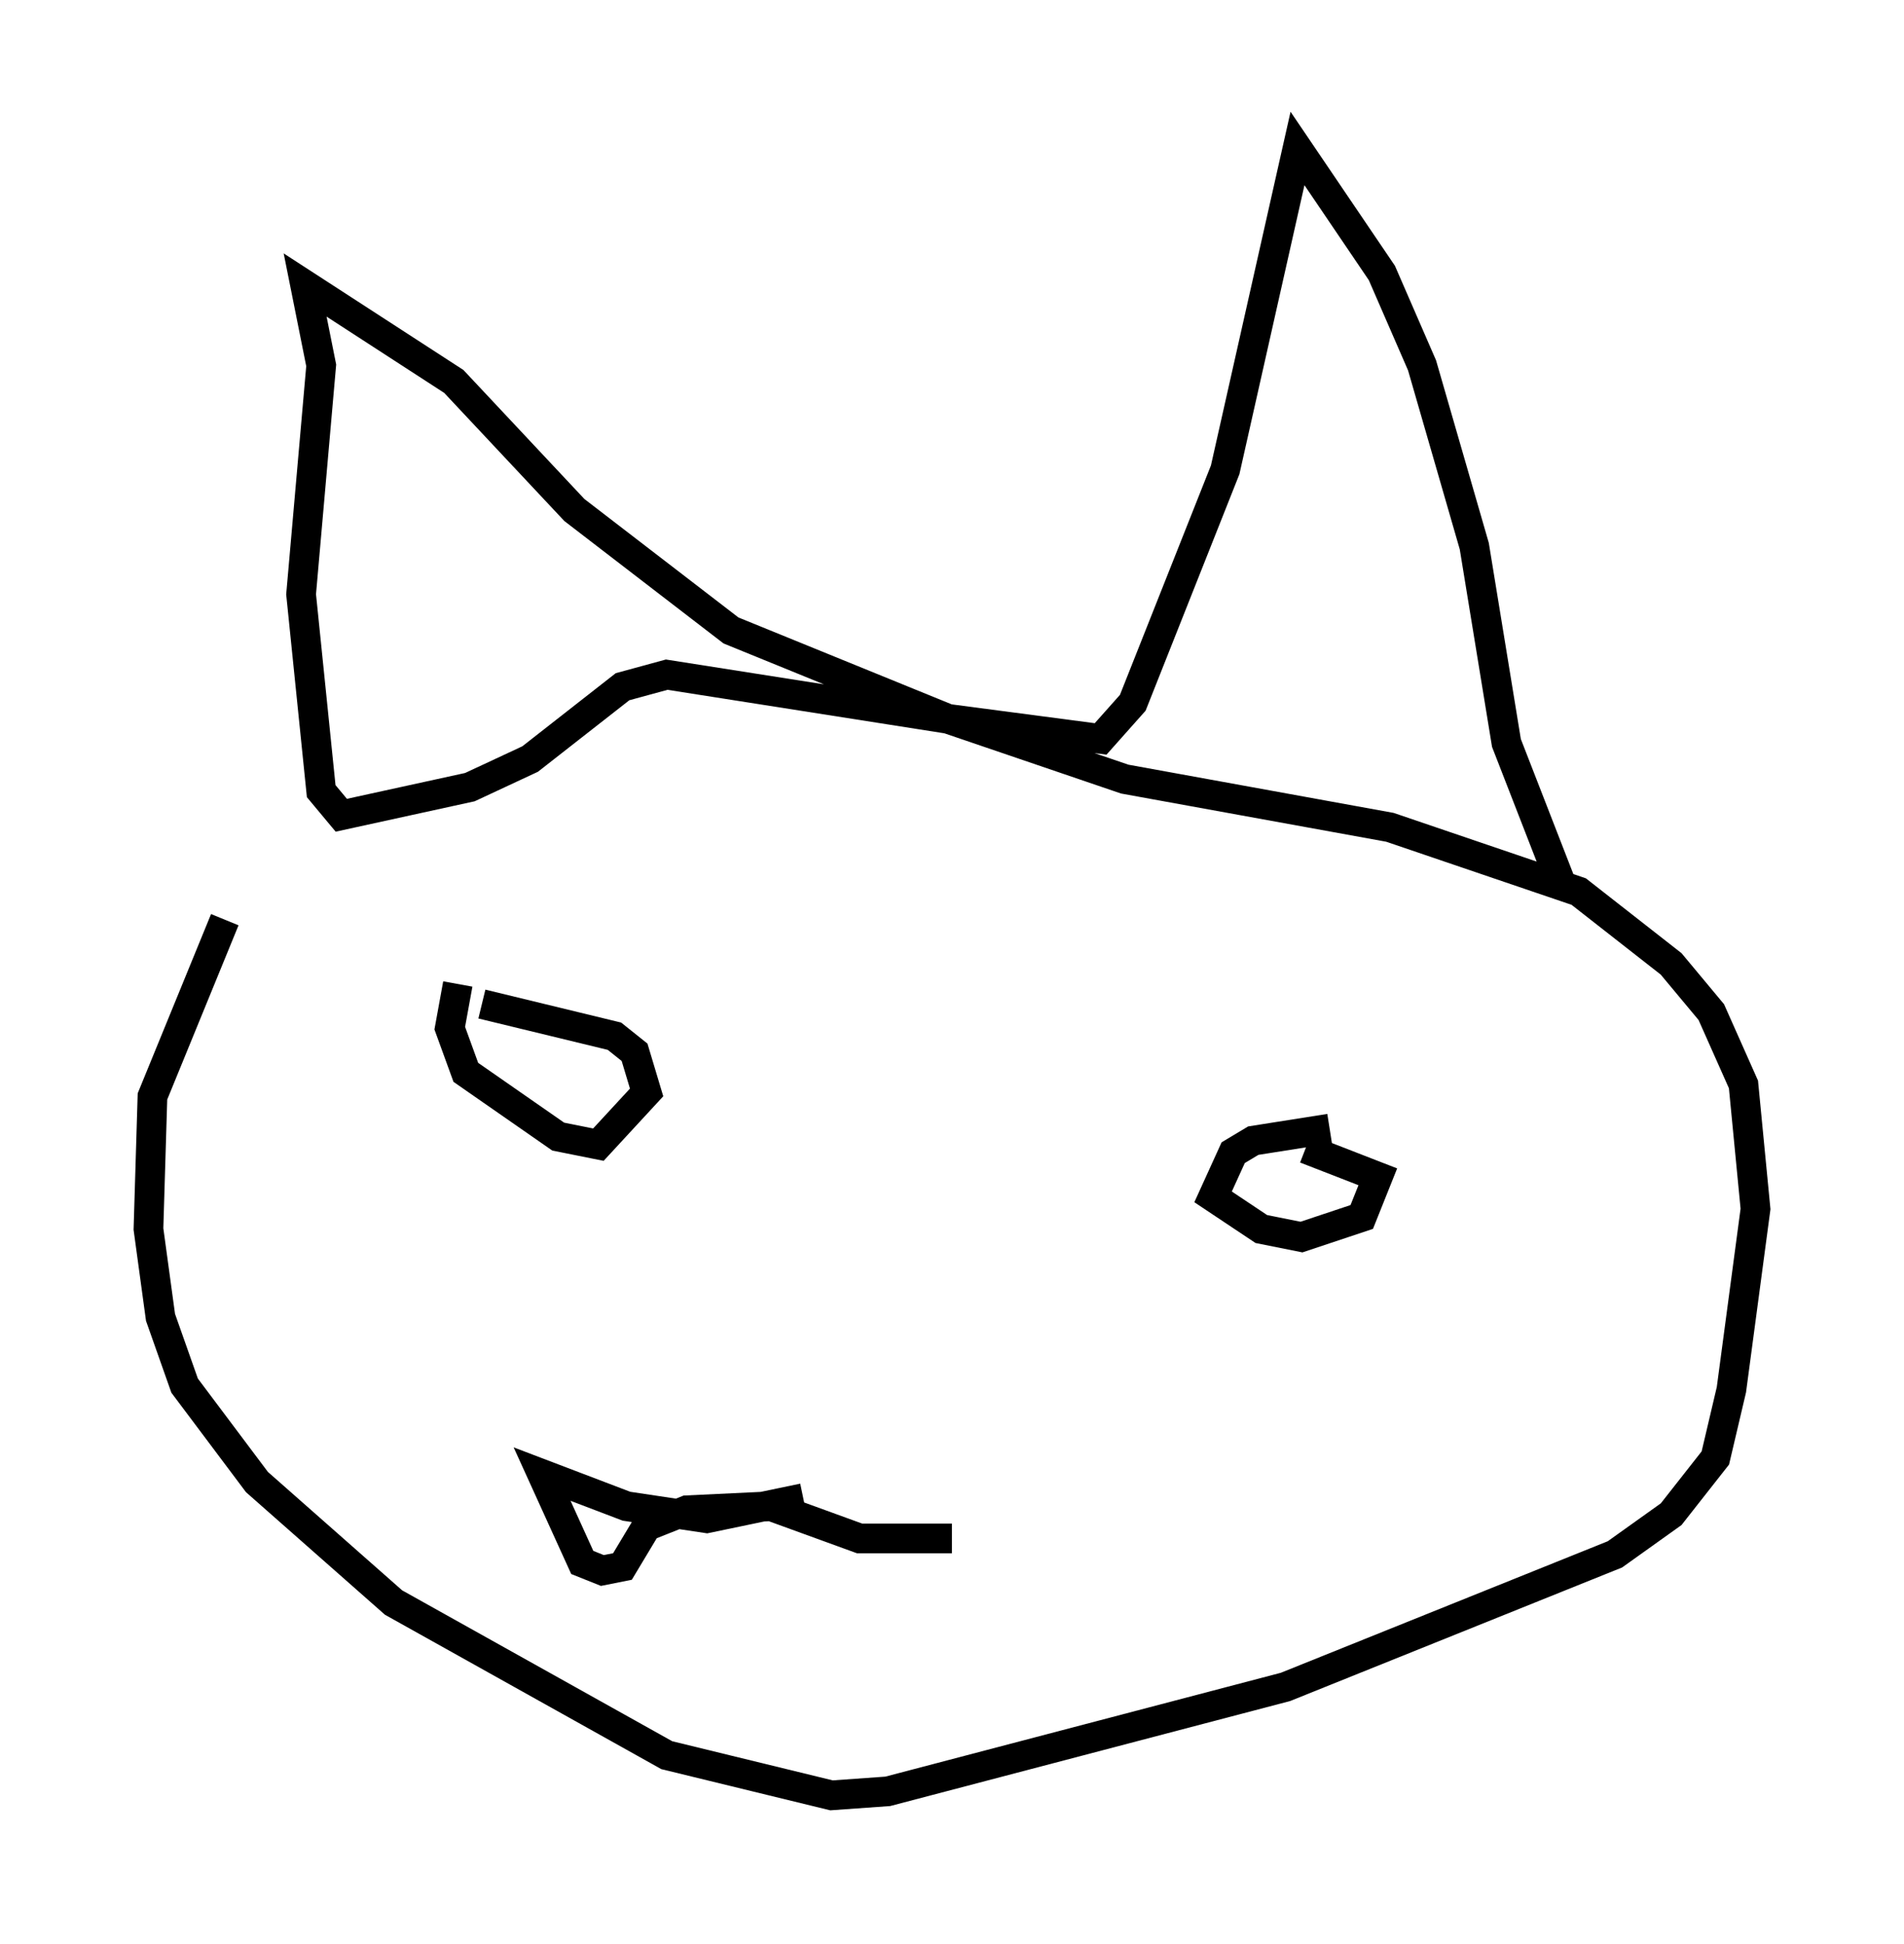 <?xml version="1.0" encoding="utf-8" ?>
<svg baseProfile="full" height="65.48" version="1.1" width="64.127" xmlns="http://www.w3.org/2000/svg" xmlns:ev="http://www.w3.org/2001/xml-events" xmlns:xlink="http://www.w3.org/1999/xlink"><defs /><rect fill="white" height="65.48" width="64.127" x="0" y="0" /><path d="M11.495, 26.38 m-3.924, 4.601 l-2.436, 5.954 -0.135, 4.465 l0.406, 2.977 0.812, 2.3 l2.436, 3.248 4.601, 4.059 l9.202, 5.142 5.548, 1.353 l1.894, -0.135 13.396, -3.518 l11.096, -4.465 1.894, -1.353 l1.488, -1.894 0.541, -2.3 l0.812, -6.089 -0.406, -4.195 l-1.083, -2.436 -1.353, -1.624 l-3.112, -2.436 -6.36, -2.165 l-8.931, -1.624 -5.954, -2.03 l-9.472, -1.488 -1.488, 0.406 l-3.112, 2.436 -2.03, 0.947 l-4.33, 0.947 -0.677, -0.812 l-0.677, -6.631 0.677, -7.713 l-0.541, -2.706 5.007, 3.248 l4.059, 4.33 5.277, 4.059 l7.307, 2.977 5.142, 0.677 l1.083, -1.218 3.112, -7.848 l2.436, -10.825 2.842, 4.195 l1.353, 3.112 1.759, 6.089 l1.083, 6.631 1.894, 4.871 m-37.212, 3.248 l-0.271, 1.488 0.541, 1.488 l3.112, 2.165 1.353, 0.271 l1.624, -1.759 -0.406, -1.353 l-0.677, -0.541 -4.465, -1.083 m28.552, 4.195 l-2.571, 0.406 -0.677, 0.406 l-0.677, 1.488 1.624, 1.083 l1.353, 0.271 2.03, -0.677 l0.541, -1.353 -2.436, -0.947 m-16.915, 11.773 l-3.248, 0.677 -2.706, -0.406 l-2.842, -1.083 1.353, 2.977 l0.677, 0.271 0.677, -0.135 l0.812, -1.353 1.353, -0.541 l2.842, -0.135 2.977, 1.083 l3.112, 0.0 " fill="none" stroke="black" stroke-width="1" /></svg>